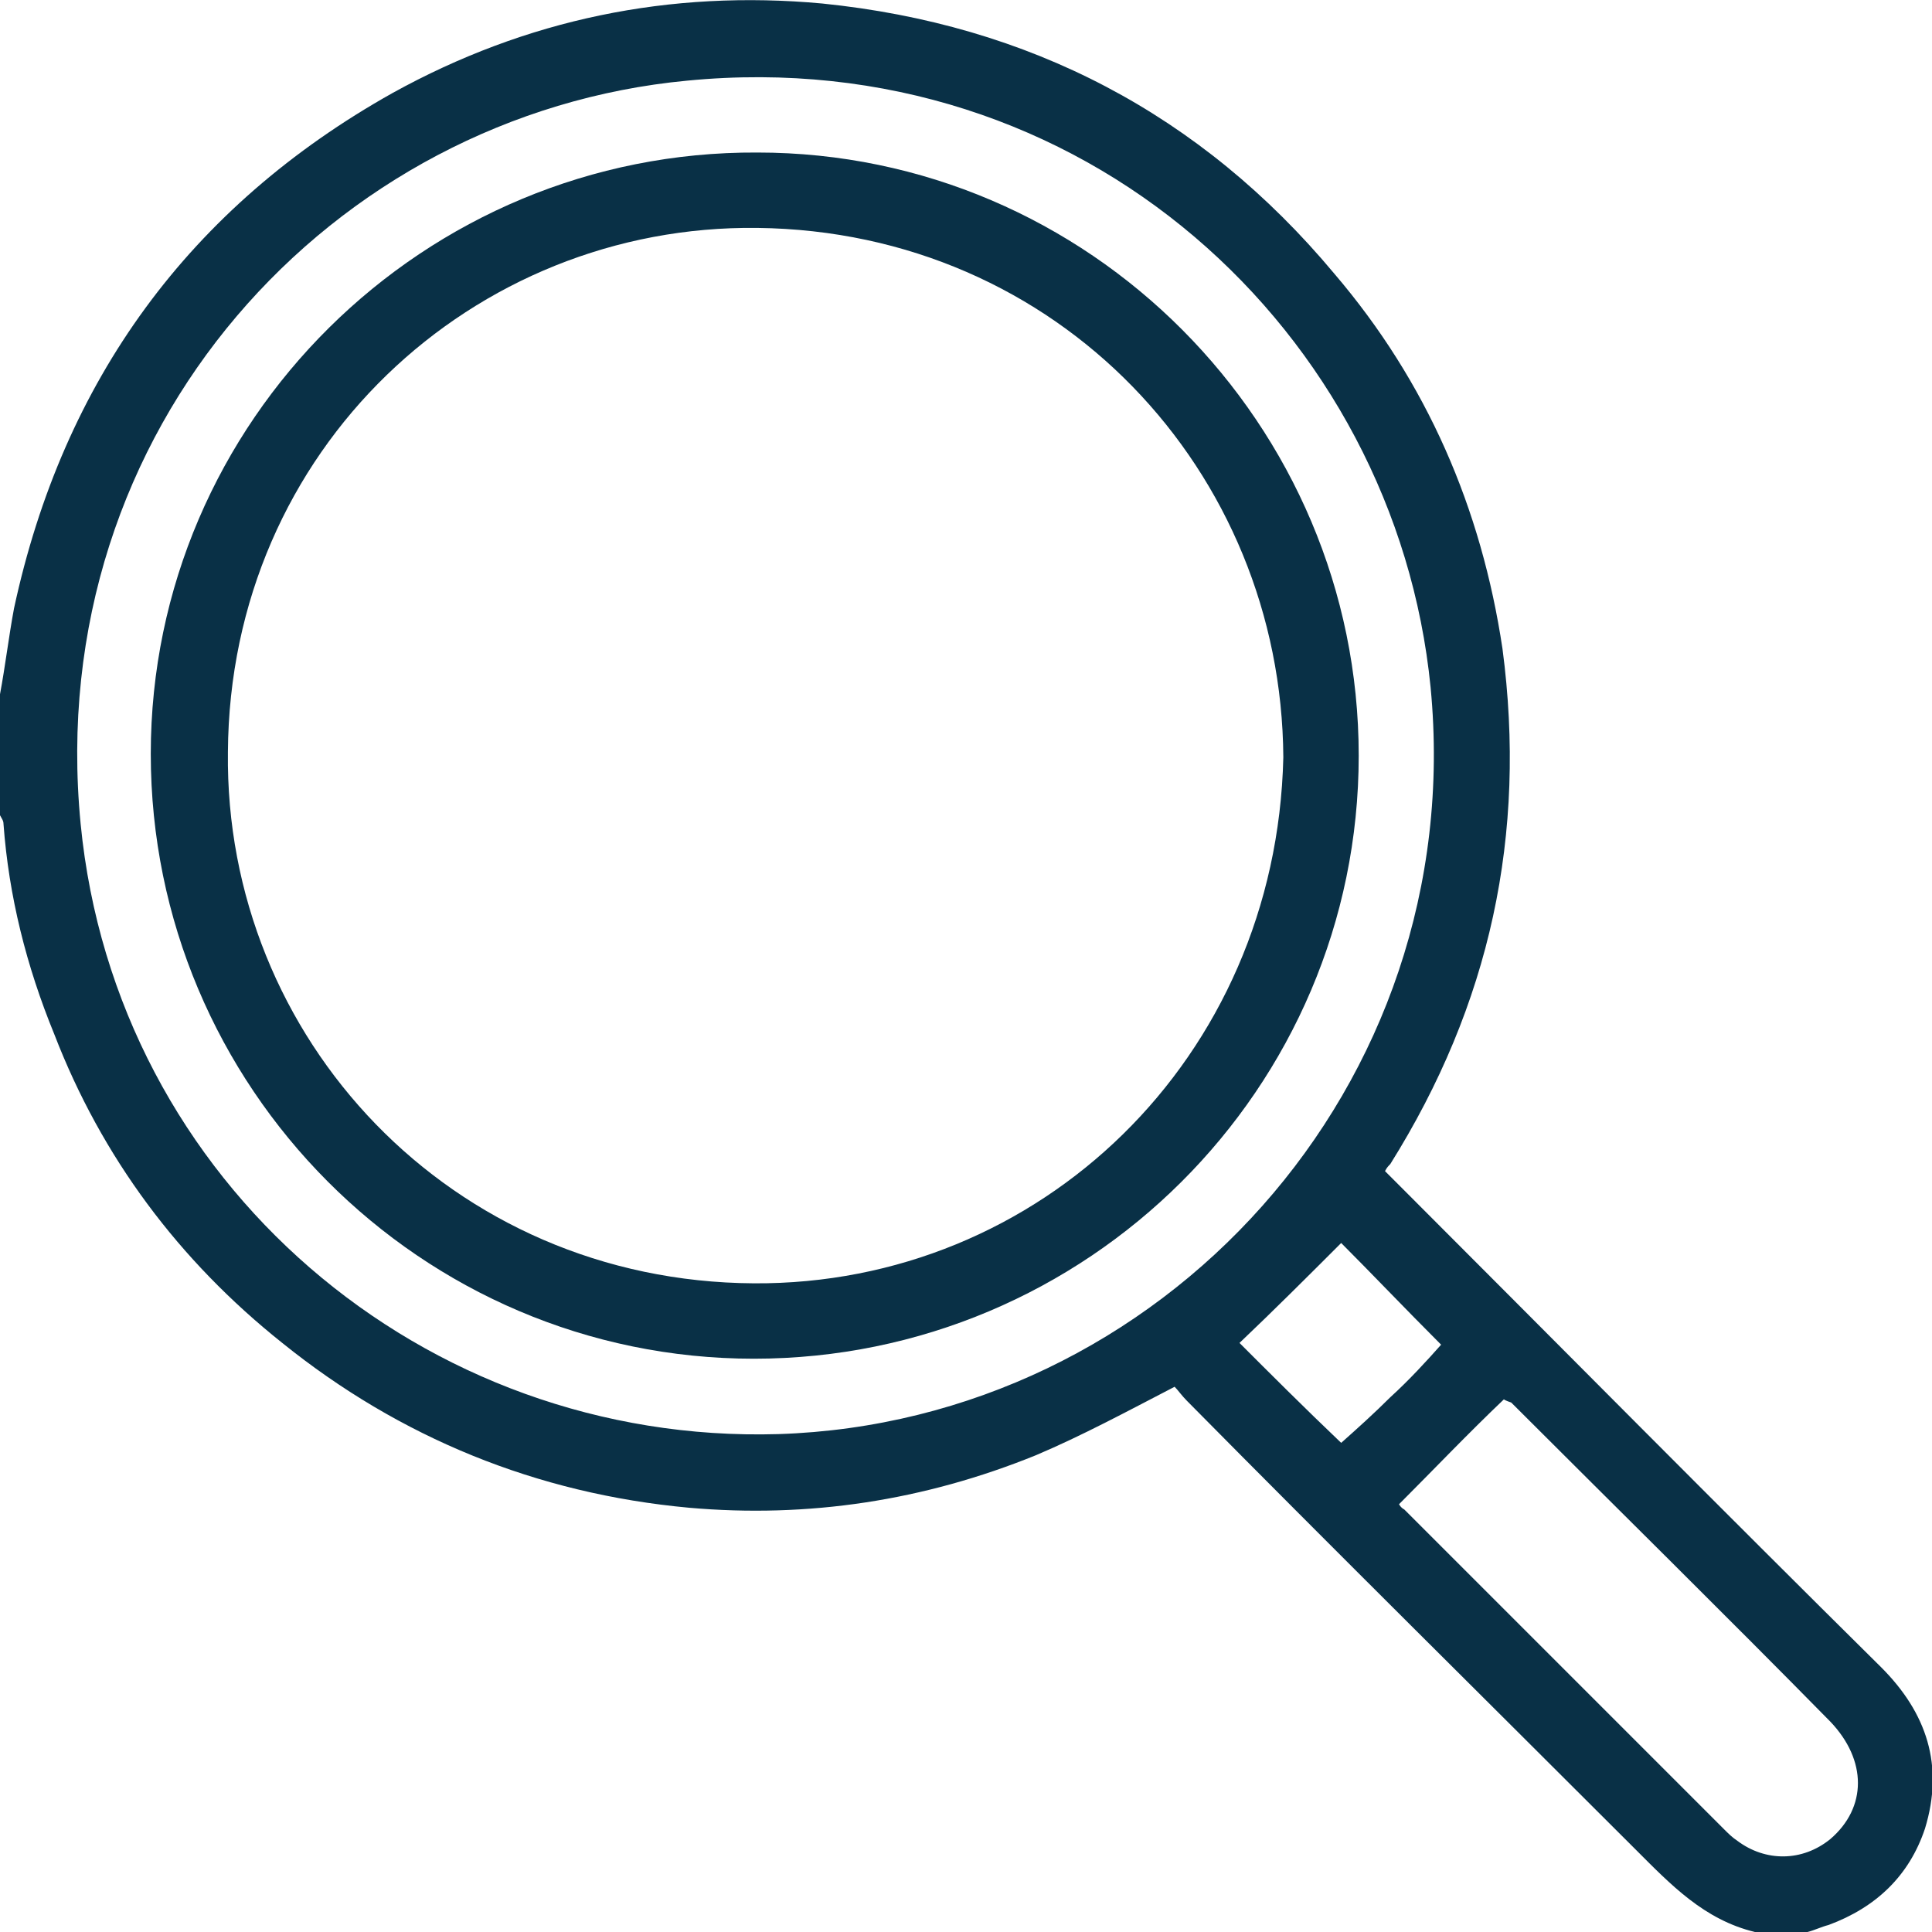 <?xml version="1.0" encoding="utf-8"?>
<!-- Generator: Adobe Illustrator 26.1.0, SVG Export Plug-In . SVG Version: 6.00 Build 0)  -->
<svg version="1.1" id="Capa_1" xmlns="http://www.w3.org/2000/svg" xmlns:xlink="http://www.w3.org/1999/xlink" x="0px" y="0px"
	 viewBox="0 0 11.02 11.02" style="enable-background:new 0 0 11.02 11.02;" xml:space="preserve">
<style type="text/css">
	.st0{fill:#C3C5C9;}
	.st1{fill:#093046;}
	.st2{fill:#FFFFFF;}
	.st3{fill:none;stroke:#FAB613;stroke-miterlimit:10;}
	.st4{fill:none;stroke:#093046;stroke-width:0.5;stroke-linecap:round;stroke-linejoin:round;stroke-miterlimit:10;}
</style>
<g>
	<path class="st1" d="M10.01,11.02c-0.29-0.07-0.48-0.27-0.68-0.47C8.48,9.7,7.62,8.85,6.77,7.99C6.74,7.96,6.72,7.93,6.7,7.91
		C6.43,8.05,6.17,8.19,5.91,8.3C5.27,8.56,4.61,8.66,3.93,8.6C3.06,8.52,2.28,8.2,1.61,7.66C1.02,7.19,0.58,6.6,0.31,5.9
		C0.15,5.51,0.05,5.11,0.02,4.7c0-0.02-0.01-0.03-0.02-0.05c0-0.23,0-0.46,0-0.69C0.03,3.8,0.05,3.63,0.08,3.47
		c0.28-1.3,1-2.29,2.16-2.94C3,0.11,3.82-0.06,4.69,0.02c1.18,0.12,2.16,0.63,2.92,1.54C8.14,2.18,8.45,2.9,8.57,3.7
		C8.71,4.76,8.5,5.73,7.93,6.64C7.92,6.65,7.91,6.66,7.9,6.68c0.03,0.03,0.06,0.06,0.09,0.09C8.9,7.68,9.81,8.6,10.73,9.51
		c0.26,0.26,0.36,0.56,0.25,0.92c-0.09,0.27-0.28,0.45-0.55,0.55c-0.04,0.01-0.08,0.03-0.12,0.04
		C10.21,11.02,10.11,11.02,10.01,11.02z M4.44,8.18C6.62,8.11,8.38,6.2,8.16,3.92C7.96,1.9,6.18,0.24,3.92,0.46
		C1.9,0.65,0.24,2.44,0.46,4.7C0.66,6.75,2.42,8.24,4.44,8.18z M7.98,8.58c0,0,0.01,0.02,0.03,0.03c0.61,0.61,1.21,1.21,1.82,1.82
		c0.03,0.03,0.05,0.05,0.08,0.07c0.16,0.12,0.37,0.12,0.53-0.01c0.21-0.18,0.21-0.45,0-0.67c-0.6-0.61-1.21-1.21-1.82-1.82
		C8.59,7.99,8.57,7.98,8.58,7.98C8.37,8.18,8.18,8.38,7.98,8.58z M8.22,7.67C8.01,7.46,7.82,7.26,7.65,7.09
		C7.46,7.28,7.27,7.47,7.07,7.66c0.17,0.17,0.37,0.37,0.58,0.57c0.09-0.08,0.19-0.17,0.28-0.26C8.04,7.87,8.14,7.76,8.22,7.67z"/>
	<path class="st1" d="M7.75,4.31c0,1.9-1.55,3.44-3.45,3.44c-1.9,0-3.44-1.55-3.44-3.45c0-1.9,1.56-3.44,3.46-3.43
		C6.21,0.87,7.75,2.42,7.75,4.31z M7.32,4.32C7.31,2.69,6.04,1.32,4.32,1.3C2.7,1.28,1.31,2.56,1.3,4.29
		c-0.02,1.63,1.27,3.02,3,3.03C5.93,7.33,7.28,6.04,7.32,4.32z"/>
</g>
</svg>
